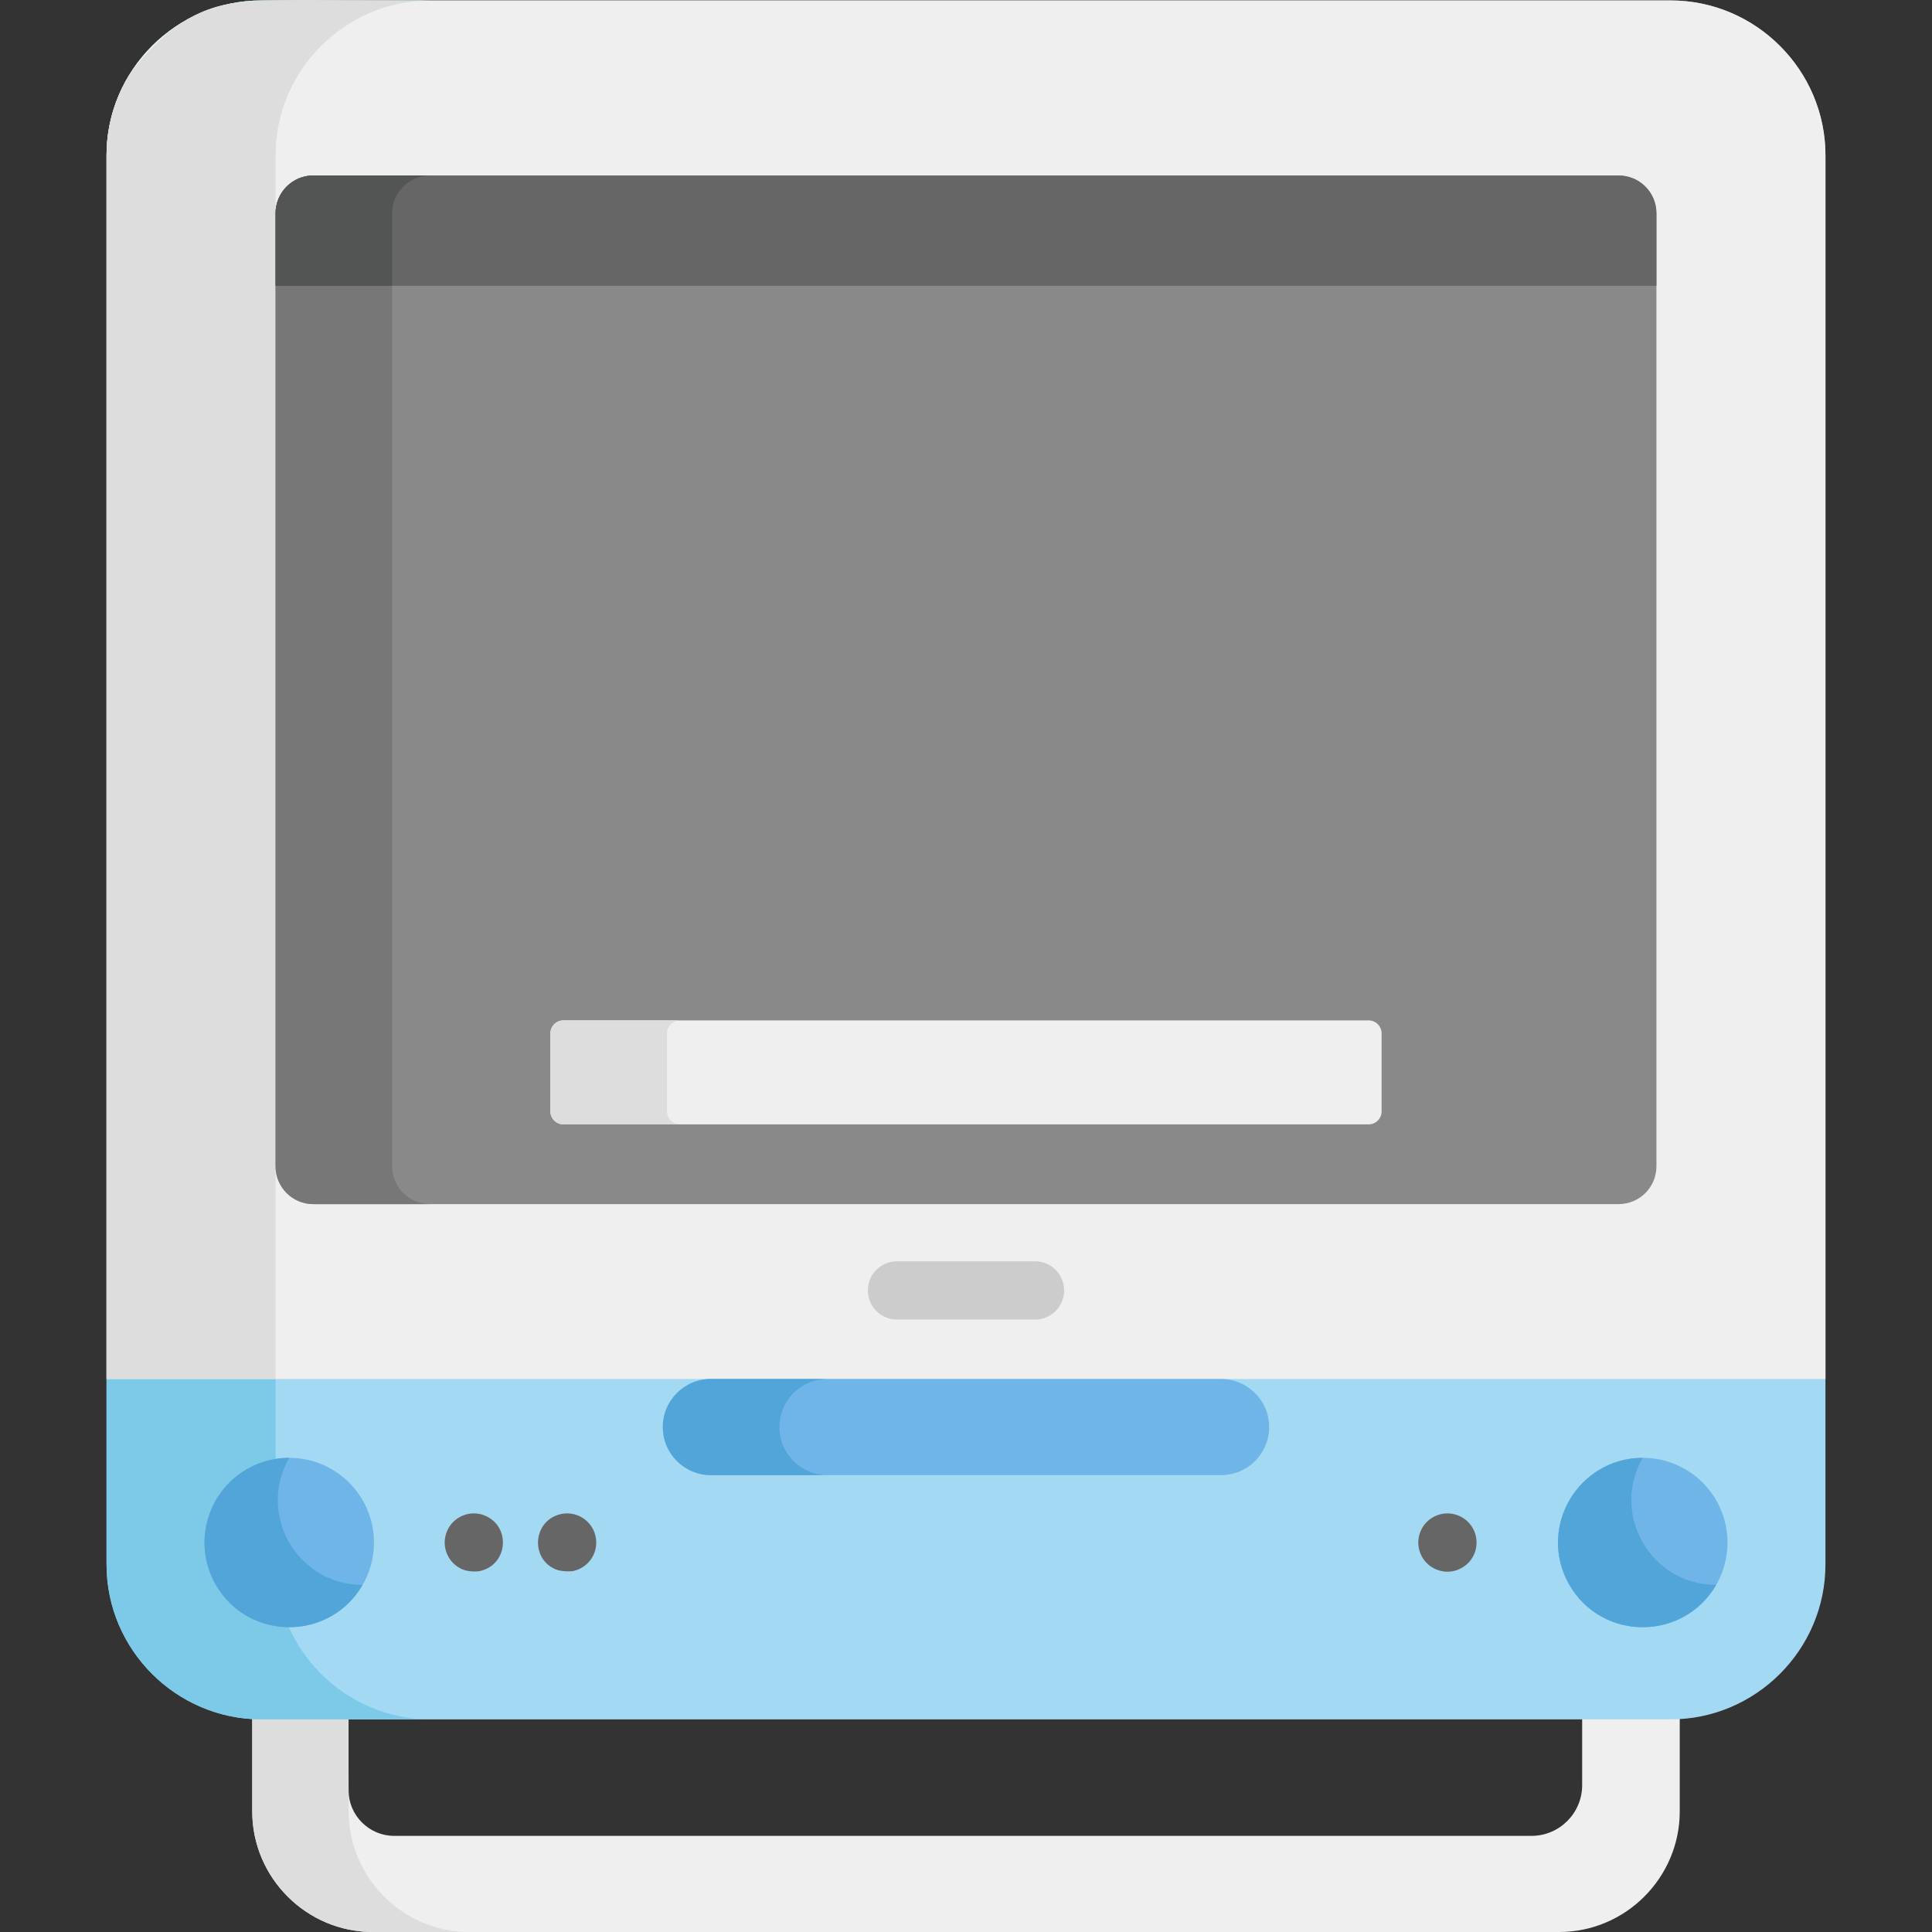 <?xml version="1.0" encoding="iso-8859-1"?>
<!-- Generator: Adobe Illustrator 19.0.0, SVG Export Plug-In . SVG Version: 6.00 Build 0)  -->
<svg version="1.1" id="Capa_1" xmlns="http://www.w3.org/2000/svg" xmlns:xlink="http://www.w3.org/1999/xlink" x="0px" y="0px"
	 viewBox="0 0 512 512" style="enable-background:new 0 0 512 512;" xml:space="preserve">
<rect x="0" y="0" width="512" height="512" fill="#333333" stroke="none"/>
<path style="fill:#EFEFEF;" d="M419.287,453.588v19.536c0,7.369-6.029,13.398-13.397,13.398h-27.81c-11.575,0-261.336,0-273.628,0
	c-6.646,0-12.083-5.437-12.083-12.083v-20.851c-24.017-0.03-23.076,0.066-25.519-0.078v26.537C66.849,497.621,81.228,512,98.802,512
	h314.394c17.574,0,31.953-14.379,31.953-31.953V453.51C443.325,453.618,419.393,453.589,419.287,453.588z"/>
<path style="fill:#DDDDDD;" d="M92.407,480.047c-0.079-17.518-0.013-1.745-0.039-26.458c-24.017-0.03-23.076,0.066-25.519-0.078
	v26.537c0,17.573,14.379,31.952,31.953,31.952h25.559C106.786,512,92.407,497.621,92.407,480.047z"/>
<path style="fill:#A4D9F4;" d="M442.721,455.648H69.277c-22.573,0-41.042-18.469-41.042-41.042V41.162
	c0-22.573,18.469-41.042,41.042-41.042h373.445c22.573,0,41.042,18.469,41.042,41.042v373.445
	C483.763,437.179,465.295,455.648,442.721,455.648z"/>
<path style="fill:#7CC9E8;" d="M73.029,414.606V41.162c0-22.573,18.469-41.042,41.042-41.042H69.277
	c-22.573,0-41.042,18.469-41.042,41.042v373.445c0,22.573,18.469,41.042,41.042,41.042h44.794
	C91.497,455.648,73.029,437.18,73.029,414.606z"/>
<path style="fill:#EFEFEF;" d="M442.722,0.12H69.277c-22.573,0-41.042,18.469-41.042,41.042v324.285h455.529V41.162
	C483.764,18.589,465.295,0.12,442.722,0.12z"/>
<path style="fill:#DDDDDD;" d="M33.471,21.183c-3.497,6.221-5.236,13.041-5.236,19.979v324.285h44.794V41.162
	c0-22.573,18.469-41.042,41.042-41.042C66.138,0.275,60.142-1.824,46.966,6.771C44.69,8.256,36.654,15.517,33.471,21.183z"/>
<path style="fill:#898989;" d="M428.964,46.512H83.034c-5.526,0-10.006,4.48-10.006,10.006v252.576
	c0,5.526,4.48,10.006,10.006,10.006h345.929c5.526,0,10.006-4.48,10.006-10.006V56.517C438.969,50.991,434.49,46.512,428.964,46.512
	z"/>
<path style="fill:#777777;" d="M103.929,309.093V56.517c0-5.526,4.48-10.006,10.006-10.006h-30.9
	c-5.526,0-10.006,4.48-10.006,10.006v252.576c0,5.526,4.48,10.006,10.006,10.006h30.9
	C108.408,319.099,103.929,314.619,103.929,309.093z"/>
<path style="fill:#666666;" d="M438.969,56.517v19.216H73.029V56.517c0-5.526,4.48-10.006,10.006-10.006h345.929
	C434.49,46.512,438.969,50.991,438.969,56.517z"/>
<path style="fill:#535454;" d="M103.929,56.517c0-5.525,4.479-10.005,10.005-10.006h-30.9c-5.607,0-10.006,4.603-10.006,10.006
	v19.216h30.9L103.929,56.517L103.929,56.517z"/>
<path style="fill:#70B5E8;" d="M323.601,390.924H188.397c-7.035,0-12.739-5.703-12.739-12.739l0,0
	c0-7.035,5.703-12.739,12.739-12.739H323.6c7.035,0,12.739,5.703,12.739,12.739l0,0
	C336.339,385.221,330.636,390.924,323.601,390.924z"/>
<path style="fill:#52A5D8;" d="M206.559,378.186L206.559,378.186c0-7.036,5.703-12.739,12.739-12.739h-30.9
	c-7.035,0-12.739,5.703-12.739,12.739l0,0c0,7.035,5.703,12.739,12.739,12.739h30.9
	C212.262,390.924,206.559,385.221,206.559,378.186z"/>
<circle style="fill:#70B5E8;" cx="76.649" cy="408.79" r="22.453"/>
<path style="fill:#52A5D8;" d="M76.647,386.341c-3.817-0.004-7.685,0.96-11.228,3.005c-10.739,6.2-14.418,19.932-8.218,30.671
	c8.678,15.03,30.333,14.85,38.888-0.003C78.803,419.997,68.024,401.313,76.647,386.341z"/>
<g>
	<path style="fill:#666666;" d="M382.079,416.363c-1.051-0.218-1.972-0.608-2.781-1.153c-0.821-0.541-1.51-1.205-2.143-2.132
		c-0.608-0.923-0.989-1.955-1.143-2.781c-0.205-0.982-0.208-1.998,0-3.018c0.173-0.924,0.605-1.964,1.143-2.781
		c0.578-0.847,1.283-1.565,2.143-2.132c0.412-0.278,0.865-0.515,1.329-0.71c0.474-0.196,0.958-0.34,1.452-0.444
		c0.989-0.195,2.019-0.195,3.018,0c0.484,0.104,0.978,0.247,1.442,0.444c0.464,0.195,0.917,0.433,1.329,0.71
		c0.422,0.279,0.824,0.608,1.174,0.959c0.361,0.36,0.679,0.751,0.968,1.174c0.278,0.423,0.515,0.875,0.711,1.339
		c0.186,0.464,0.34,0.948,0.433,1.442c0.817,4.001-1.663,8.152-6.056,9.084C384.086,416.571,383.06,416.569,382.079,416.363z"/>
	<path style="fill:#666666;" d="M122.611,415.921c-0.913-0.364-1.875-1.021-2.503-1.669c-1.442-1.441-2.266-3.43-2.266-5.459
		c0-0.505,0.052-1.009,0.155-1.514c0.092-0.495,0.247-0.979,0.442-1.442c0.186-0.464,0.433-0.916,0.711-1.339
		s0.598-0.814,0.958-1.174c0.35-0.351,0.752-0.68,1.174-0.959c0.412-0.278,0.865-0.515,1.329-0.71
		c0.463-0.196,0.958-0.34,1.452-0.444c0.989-0.195,2.019-0.195,3.018,0c0.484,0.104,0.979,0.247,1.442,0.444
		c0.464,0.195,0.917,0.433,1.329,0.71c5.416,3.489,4.337,12.491-2.771,13.998C126.07,416.571,123.925,416.477,122.611,415.921z"/>
	<path style="fill:#666666;" d="M147.331,415.921c-6.877-2.744-6.2-13.105,1.452-14.709c4.773-0.942,9.229,2.706,9.229,7.581
		c0,3.512-2.399,6.762-6.211,7.57C151.296,416.467,148.751,416.509,147.331,415.921z"/>
</g>
<path style="fill:#CCCCCC;" d="M274.282,349.704h-36.565c-4.266,0-7.725-3.458-7.725-7.725s3.459-7.725,7.725-7.725h36.565
	c4.266,0,7.725,3.458,7.725,7.725S278.548,349.704,274.282,349.704z"/>
<path style="fill:#EFEFEF;" d="M362.695,270.413c-33.711,0-150.837,0-213.391,0c-1.895,0-3.445,1.55-3.445,3.445v6.134
	c0,5.103,0,9.295,0,14.538c0,1.895,1.55,3.445,3.445,3.445c24.707,0,187.782,0,213.391,0c1.895,0,3.445-1.55,3.445-3.445v-20.672
	C366.14,271.963,364.589,270.413,362.695,270.413z"/>
<path style="fill:#DDDDDD;" d="M176.758,294.53c0-4.685,0-15.407,0-20.672c0-1.895,1.55-3.445,3.445-3.445c-9.317,0-21.6,0-30.9,0
	c-1.895,0-3.445,1.55-3.445,3.445v6.133c0,5.103,0,9.295,0,14.538c0,1.895,1.55,3.445,3.445,3.445c9.301,0,21.587,0,30.9,0
	C178.309,297.975,176.758,296.424,176.758,294.53z"/>
<circle style="fill:#70B5E8;" cx="435.349" cy="408.79" r="22.453"/>
<path style="fill:#52A5D8;" d="M435.354,386.341c-17.14-0.018-28.125,18.644-19.446,33.676c8.678,15.03,30.333,14.85,38.888-0.003
	C437.509,419.997,426.73,401.313,435.354,386.341z"/>
<g>
</g>
<g>
</g>
<g>
</g>
<g>
</g>
<g>
</g>
<g>
</g>
<g>
</g>
<g>
</g>
<g>
</g>
<g>
</g>
<g>
</g>
<g>
</g>
<g>
</g>
<g>
</g>
<g>
</g>
</svg>
